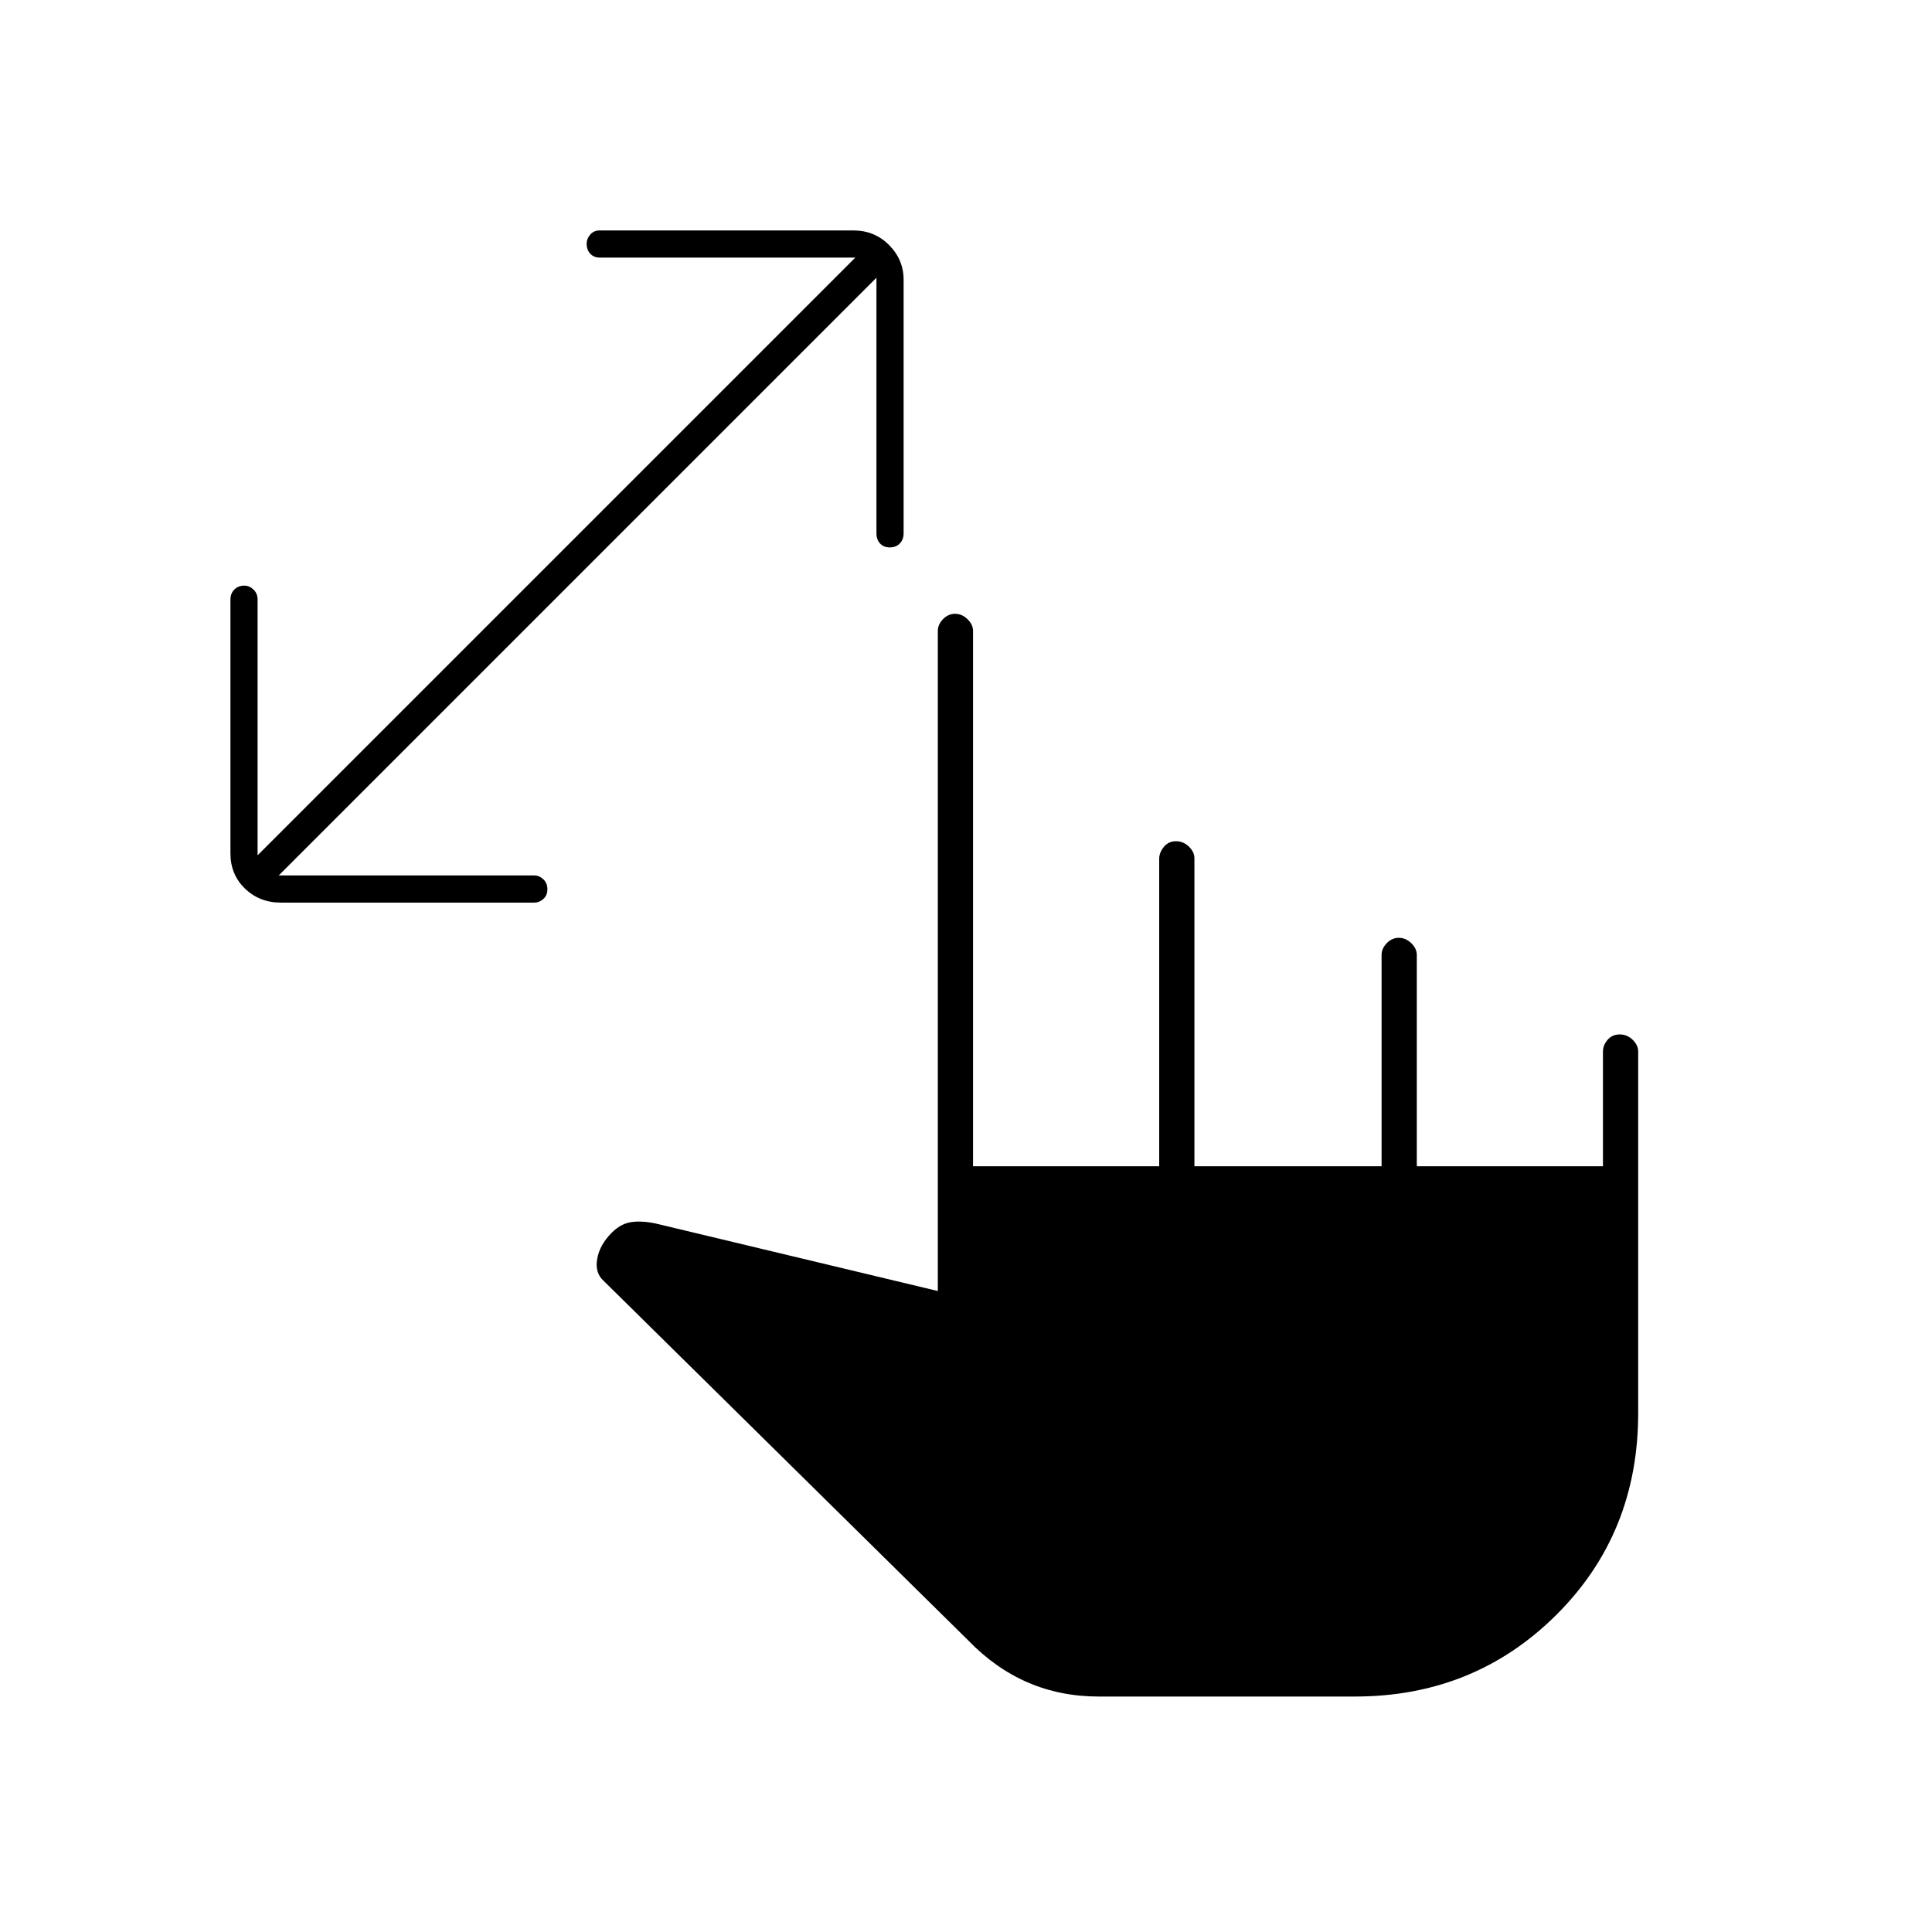 <svg xmlns="http://www.w3.org/2000/svg" height="20" viewBox="0 -960 960 960" width="20"><path d="m435.5-822-297 297h127q2.47 0 4.48 1.9 2.02 1.9 2.02 4.95 0 3.05-2.02 4.85-2.01 1.8-4.48 1.8h-126q-10.55 0-17.78-6.97-7.22-6.98-7.22-17.53v-126q0-3.12 1.93-5.06 1.93-1.94 5.02-1.94 2.45 0 4.5 1.94T128-662v127l297-297H298q-2.9 0-4.7-1.93-1.8-1.93-1.8-5.02 0-2.45 1.8-4.5t4.7-2.05h126q10.55 0 17.77 7.26Q449-830.97 449-821v126q0 3.12-1.9 5.06-1.9 1.94-4.95 1.94-3.05 0-4.85-1.94-1.8-1.94-1.8-5.06v-127Zm110.45 705q-19.01 0-35.23-7-16.22-7-29.72-21L300-323.5q-4.5-4-3.25-11t7.25-13q4.5-4.5 9.75-5.25T326-352l140 33.5v-328q0-3.17 2.57-5.84 2.58-2.66 6-2.66 3.43 0 6.18 2.66 2.75 2.67 2.75 5.84v266H576v-152.74q0-3.14 2.32-5.95 2.33-2.81 6-2.81 3.68 0 6.43 2.66 2.75 2.67 2.75 5.84v153h93v-105q0-3.17 2.57-5.84 2.58-2.66 6-2.66 3.43 0 6.18 2.66 2.75 2.67 2.75 5.84v105h92.5v-57q0-3.17 2.32-5.84 2.33-2.66 6-2.66 3.68 0 6.43 2.66 2.75 2.67 2.75 5.84v179.71q0 59.79-40.75 100.29Q732.5-117 673.2-117H545.95Z"/></svg>